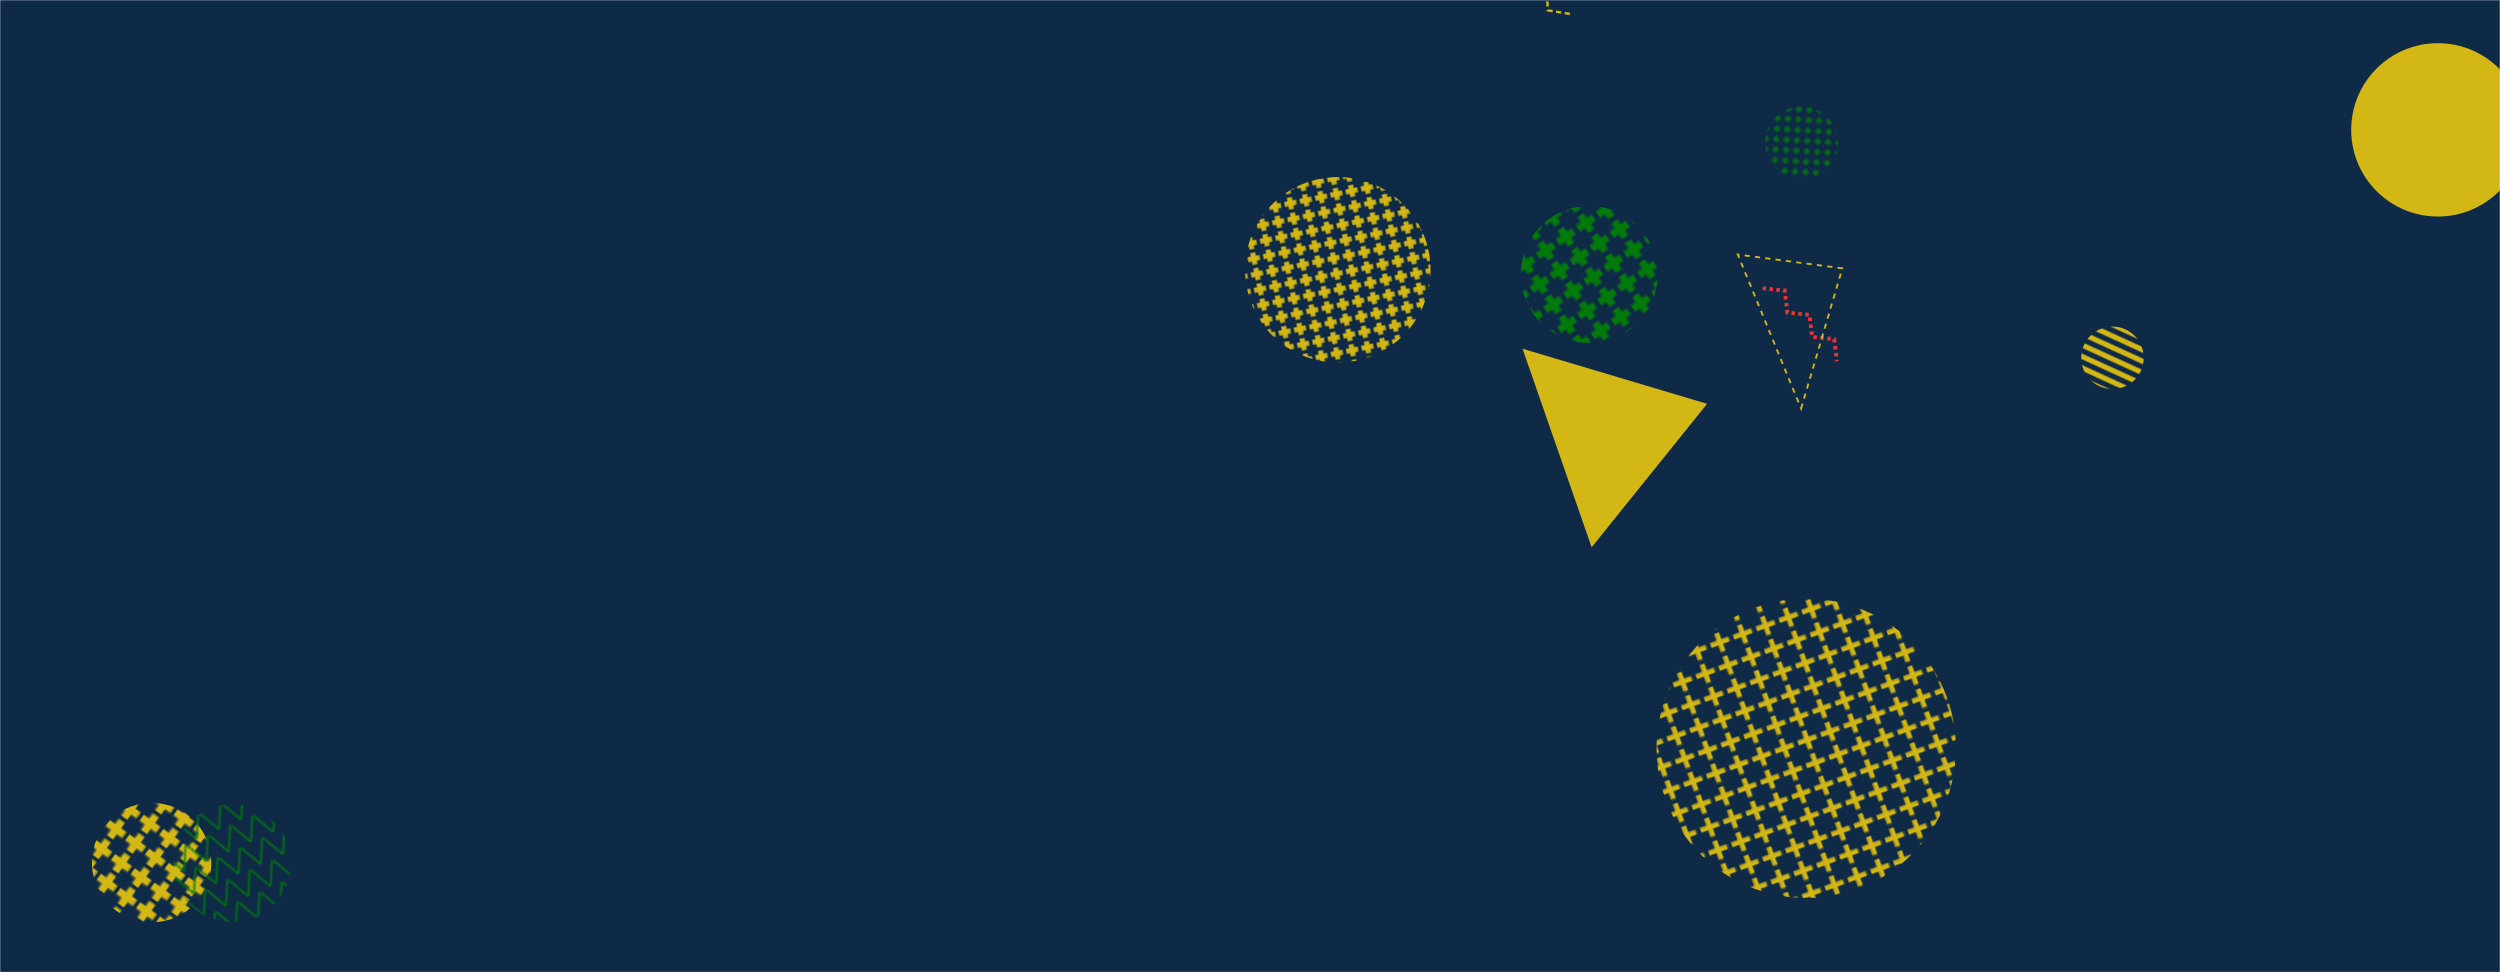<svg xmlns="http://www.w3.org/2000/svg" version="1.1" xmlns:xlink="http://www.w3.org/1999/xlink" xmlns:svgjs="http://svgjs.com/svgjs" width="1440" height="560" preserveAspectRatio="none" viewBox="0 0 1440 560"><g mask="url(&quot;#SvgjsMask1000&quot;)" fill="none"><rect width="1440" height="560" x="0" y="0" fill="#0e2a47"></rect><rect width="72" height="72" clip-path="url(&quot;#SvgjsClipPath1001&quot;)" x="1180.79" y="170.1" fill="url(#SvgjsPattern1002)" transform="rotate(204.63, 1216.79, 206.1)"></rect><path d="M1015.24 166.03L1027.98 167.34 1029.5 180.05 1042.24 181.35 1043.77 194.07 1056.51 195.37 1058.03 208.09" stroke="#e73635" stroke-width="2.22" stroke-dasharray="2, 2"></path><rect width="137.6" height="137.6" clip-path="url(&quot;#SvgjsClipPath1003&quot;)" x="18.55" y="428.06" fill="url(#SvgjsPattern1004)" transform="rotate(305.98, 87.35, 496.86)"></rect><circle r="49.927" cx="1404.21" cy="74.8" fill="#d3b714"></circle><rect width="84" height="84" clip-path="url(&quot;#SvgjsClipPath1005&quot;)" x="995.75" y="40.28" fill="url(#SvgjsPattern1006)" transform="rotate(3.47, 1037.75, 82.28)"></rect><rect width="213.6" height="213.6" clip-path="url(&quot;#SvgjsClipPath1007&quot;)" x="663.78" y="48.6" fill="url(#SvgjsPattern1008)" transform="rotate(348.51, 770.58, 155.4)"></rect><path d="M904.22 8L891.57 5.96 890.79-6.82 878.15-8.87 877.37-21.65 864.73-23.69 863.94-36.47" stroke="#d3b714" stroke-width="1.41" stroke-dasharray="3, 2"></path><rect width="344.76" height="344.76" clip-path="url(&quot;#SvgjsClipPath1009&quot;)" x="868.01" y="258.64" fill="url(#SvgjsPattern1010)" transform="rotate(339.95, 1040.39, 431.02)"></rect><path d="M1037.43 235.34 L1061.18 154.55L1000.979 146.619z" stroke="#d3b714" stroke-width="1.08" stroke-dasharray="3, 3"></path><rect width="157.68" height="157.68" clip-path="url(&quot;#SvgjsClipPath1011&quot;)" x="836.57" y="79.24" fill="url(#SvgjsPattern1012)" transform="rotate(325.54, 915.41, 158.08)"></rect><rect width="135.8" height="135.8" clip-path="url(&quot;#SvgjsClipPath1013&quot;)" x="65.79" y="429.29" fill="url(#SvgjsPattern1014)" transform="rotate(156.27, 133.69, 497.19)"></rect><path d="M983.29 232.6 L916.78 315.25L876.99 200.88z" fill="#d3b714"></path></g><defs><mask id="SvgjsMask1000"><rect width="1440" height="560" fill="#ffffff"></rect></mask><pattern x="0" y="0" width="72" height="6" patternUnits="userSpaceOnUse" id="SvgjsPattern1002"><rect width="72" height="3" x="0" y="0" fill="#d3b714"></rect><rect width="72" height="3" x="0" y="3" fill="rgba(0, 0, 0, 0)"></rect></pattern><clipPath id="SvgjsClipPath1001"><circle r="18" cx="1216.79" cy="206.1"></circle></clipPath><pattern x="0" y="0" width="13.76" height="13.76" patternUnits="userSpaceOnUse" id="SvgjsPattern1004"><path d="M6.88 1L6.88 12.76M1 6.88L12.76 6.88" stroke="#d3b714" fill="none" stroke-width="4.37"></path></pattern><clipPath id="SvgjsClipPath1003"><circle r="34.4" cx="87.35" cy="496.86"></circle></clipPath><pattern x="0" y="0" width="6" height="6" patternUnits="userSpaceOnUse" id="SvgjsPattern1006"><path d="M3 1L3 5M1 3L5 3" stroke="#037b0b" fill="none" stroke-width="1.05"></path></pattern><clipPath id="SvgjsClipPath1005"><circle r="21" cx="1037.75" cy="82.28"></circle></clipPath><pattern x="0" y="0" width="8.9" height="8.9" patternUnits="userSpaceOnUse" id="SvgjsPattern1008"><path d="M4.45 1L4.45 7.9M1 4.45L7.9 4.45" stroke="#d3b714" fill="none" stroke-width="2.87"></path></pattern><clipPath id="SvgjsClipPath1007"><circle r="53.4" cx="770.58" cy="155.4"></circle></clipPath><pattern x="0" y="0" width="13.26" height="13.26" patternUnits="userSpaceOnUse" id="SvgjsPattern1010"><path d="M6.63 1L6.63 12.26M1 6.63L12.26 6.63" stroke="#d3b714" fill="none" stroke-width="2.83"></path></pattern><clipPath id="SvgjsClipPath1009"><circle r="86.19" cx="1040.39" cy="431.02"></circle></clipPath><pattern x="0" y="0" width="13.14" height="13.14" patternUnits="userSpaceOnUse" id="SvgjsPattern1012"><path d="M6.57 1L6.57 12.14M1 6.57L12.14 6.57" stroke="#037b0b" fill="none" stroke-width="4.2"></path></pattern><clipPath id="SvgjsClipPath1011"><circle r="39.42" cx="915.41" cy="158.08"></circle></clipPath><pattern x="0" y="0" width="13.58" height="13.58" patternUnits="userSpaceOnUse" id="SvgjsPattern1014"><path d="M0 13.58L6.79 0L13.58 13.58" stroke="#037b0b" fill="none"></path></pattern><clipPath id="SvgjsClipPath1013"><circle r="33.95" cx="133.69" cy="497.19"></circle></clipPath></defs></svg>